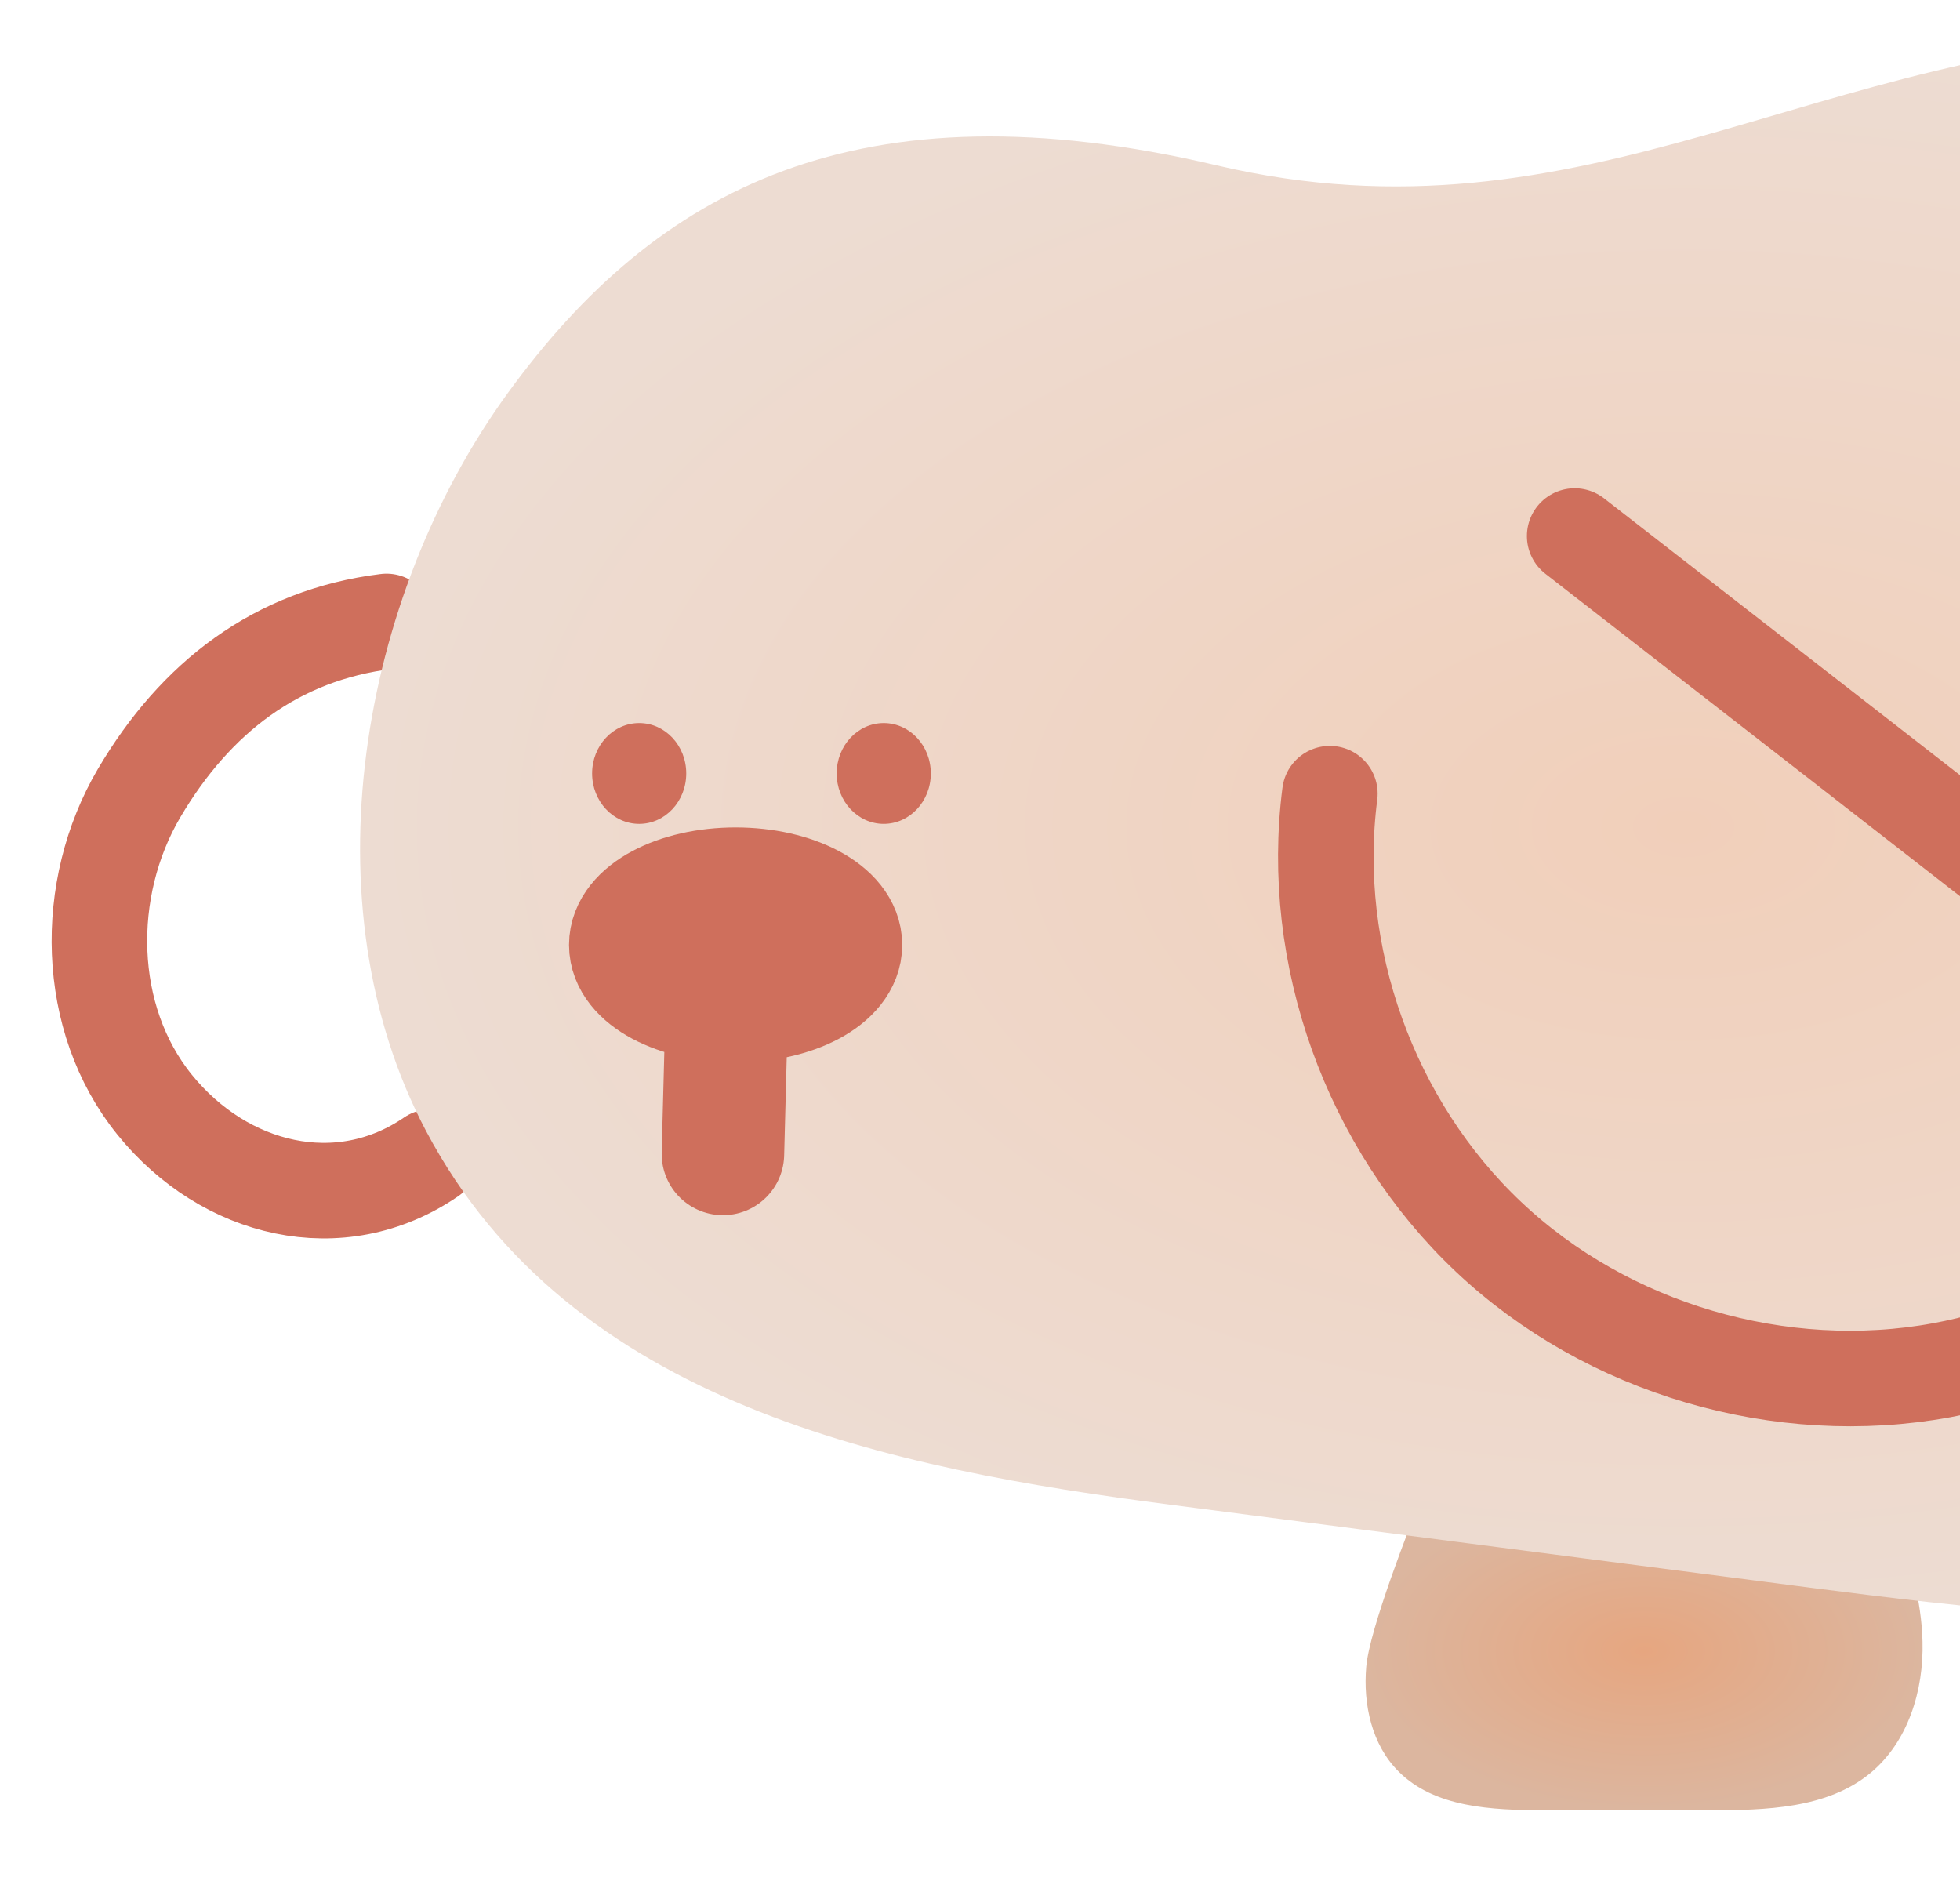 <svg width="32" height="31" viewBox="0 0 32 31" fill="none" xmlns="http://www.w3.org/2000/svg">
<path d="M23.241 24.355C23.012 24.929 22.36 26.592 22.306 27.208C22.252 27.824 22.397 28.486 22.834 28.92C23.424 29.512 24.358 29.549 25.198 29.553C26.099 29.553 27.005 29.553 27.907 29.553C28.825 29.553 29.83 29.528 30.537 28.945C31.152 28.436 31.409 27.597 31.388 26.799C31.38 26.459 31.326 26.125 31.251 25.794" fill="url(#paint0_radial_774_47245)"/>
<path d="M6.31 10.145C4.511 10.368 3.19 11.389 2.271 12.948C1.353 14.508 1.386 16.629 2.525 18.035C3.663 19.441 5.545 19.909 7.037 18.887" stroke="#CF6F5C" stroke-width="1.56" stroke-linecap="round" stroke-linejoin="round"/>
<path d="M19.867 2.7C14.009 1.322 10.722 3.076 8.296 6.409C5.869 9.742 4.997 14.755 6.954 18.46C9.318 22.935 14.549 23.977 19.132 24.568C22.609 25.019 26.091 25.47 29.569 25.921C34.625 26.574 40.163 27.112 44.41 23.94C48.785 20.673 50.505 13.564 48.207 8.233C45.714 2.435 41.102 0.491 35.788 0.586C29.706 0.694 25.896 4.118 19.867 2.7Z" fill="url(#paint1_radial_774_47245)"/>
<path d="M10.436 13.45C10.86 13.45 11.204 13.081 11.204 12.627C11.204 12.172 10.86 11.804 10.436 11.804C10.011 11.804 9.667 12.172 9.667 12.627C9.667 13.081 10.011 13.45 10.436 13.45Z" fill="#CF6F5C"/>
<path d="M14.428 13.45C14.853 13.45 15.197 13.081 15.197 12.627C15.197 12.172 14.853 11.804 14.428 11.804C14.004 11.804 13.66 12.172 13.66 12.627C13.66 13.081 14.004 13.45 14.428 13.45Z" fill="#CF6F5C"/>
<path d="M25.709 8.751C28.281 10.748 30.852 12.75 33.42 14.748C34.426 15.529 35.489 16.402 35.801 17.63C36.088 18.763 35.635 20.004 34.816 20.843C33.998 21.683 32.859 22.158 31.704 22.369C29.078 22.853 26.241 22.022 24.305 20.194C22.368 18.366 21.371 15.595 21.712 12.957" stroke="#CF6F5C" stroke-width="1.56" stroke-linecap="round" stroke-linejoin="round"/>
<path d="M11.857 16.77L11.803 18.838M13.73 15.426C13.73 15.933 12.96 16.344 12.01 16.344C11.06 16.344 10.29 15.933 10.29 15.426C10.29 14.919 11.06 14.508 12.01 14.508C12.96 14.508 13.73 14.919 13.73 15.426Z" stroke="#CF6F5C" stroke-width="2" stroke-linecap="round" stroke-linejoin="round"/>
<defs>
<radialGradient id="paint0_radial_774_47245" cx="0" cy="0" r="1" gradientUnits="userSpaceOnUse" gradientTransform="translate(26.842 26.954) rotate(90) scale(2.599 4.547)">
<stop stop-color="#E6A680"/>
<stop offset="1" stop-color="#DCB69F"/>
</radialGradient>
<radialGradient id="paint1_radial_774_47245" cx="0" cy="0" r="1" gradientUnits="userSpaceOnUse" gradientTransform="translate(27.553 13.501) rotate(90) scale(12.918 21.674)">
<stop stop-color="#F1CFBA"/>
<stop offset="1" stop-color="#EDDCD2"/>
</radialGradient>
</defs>
</svg>
